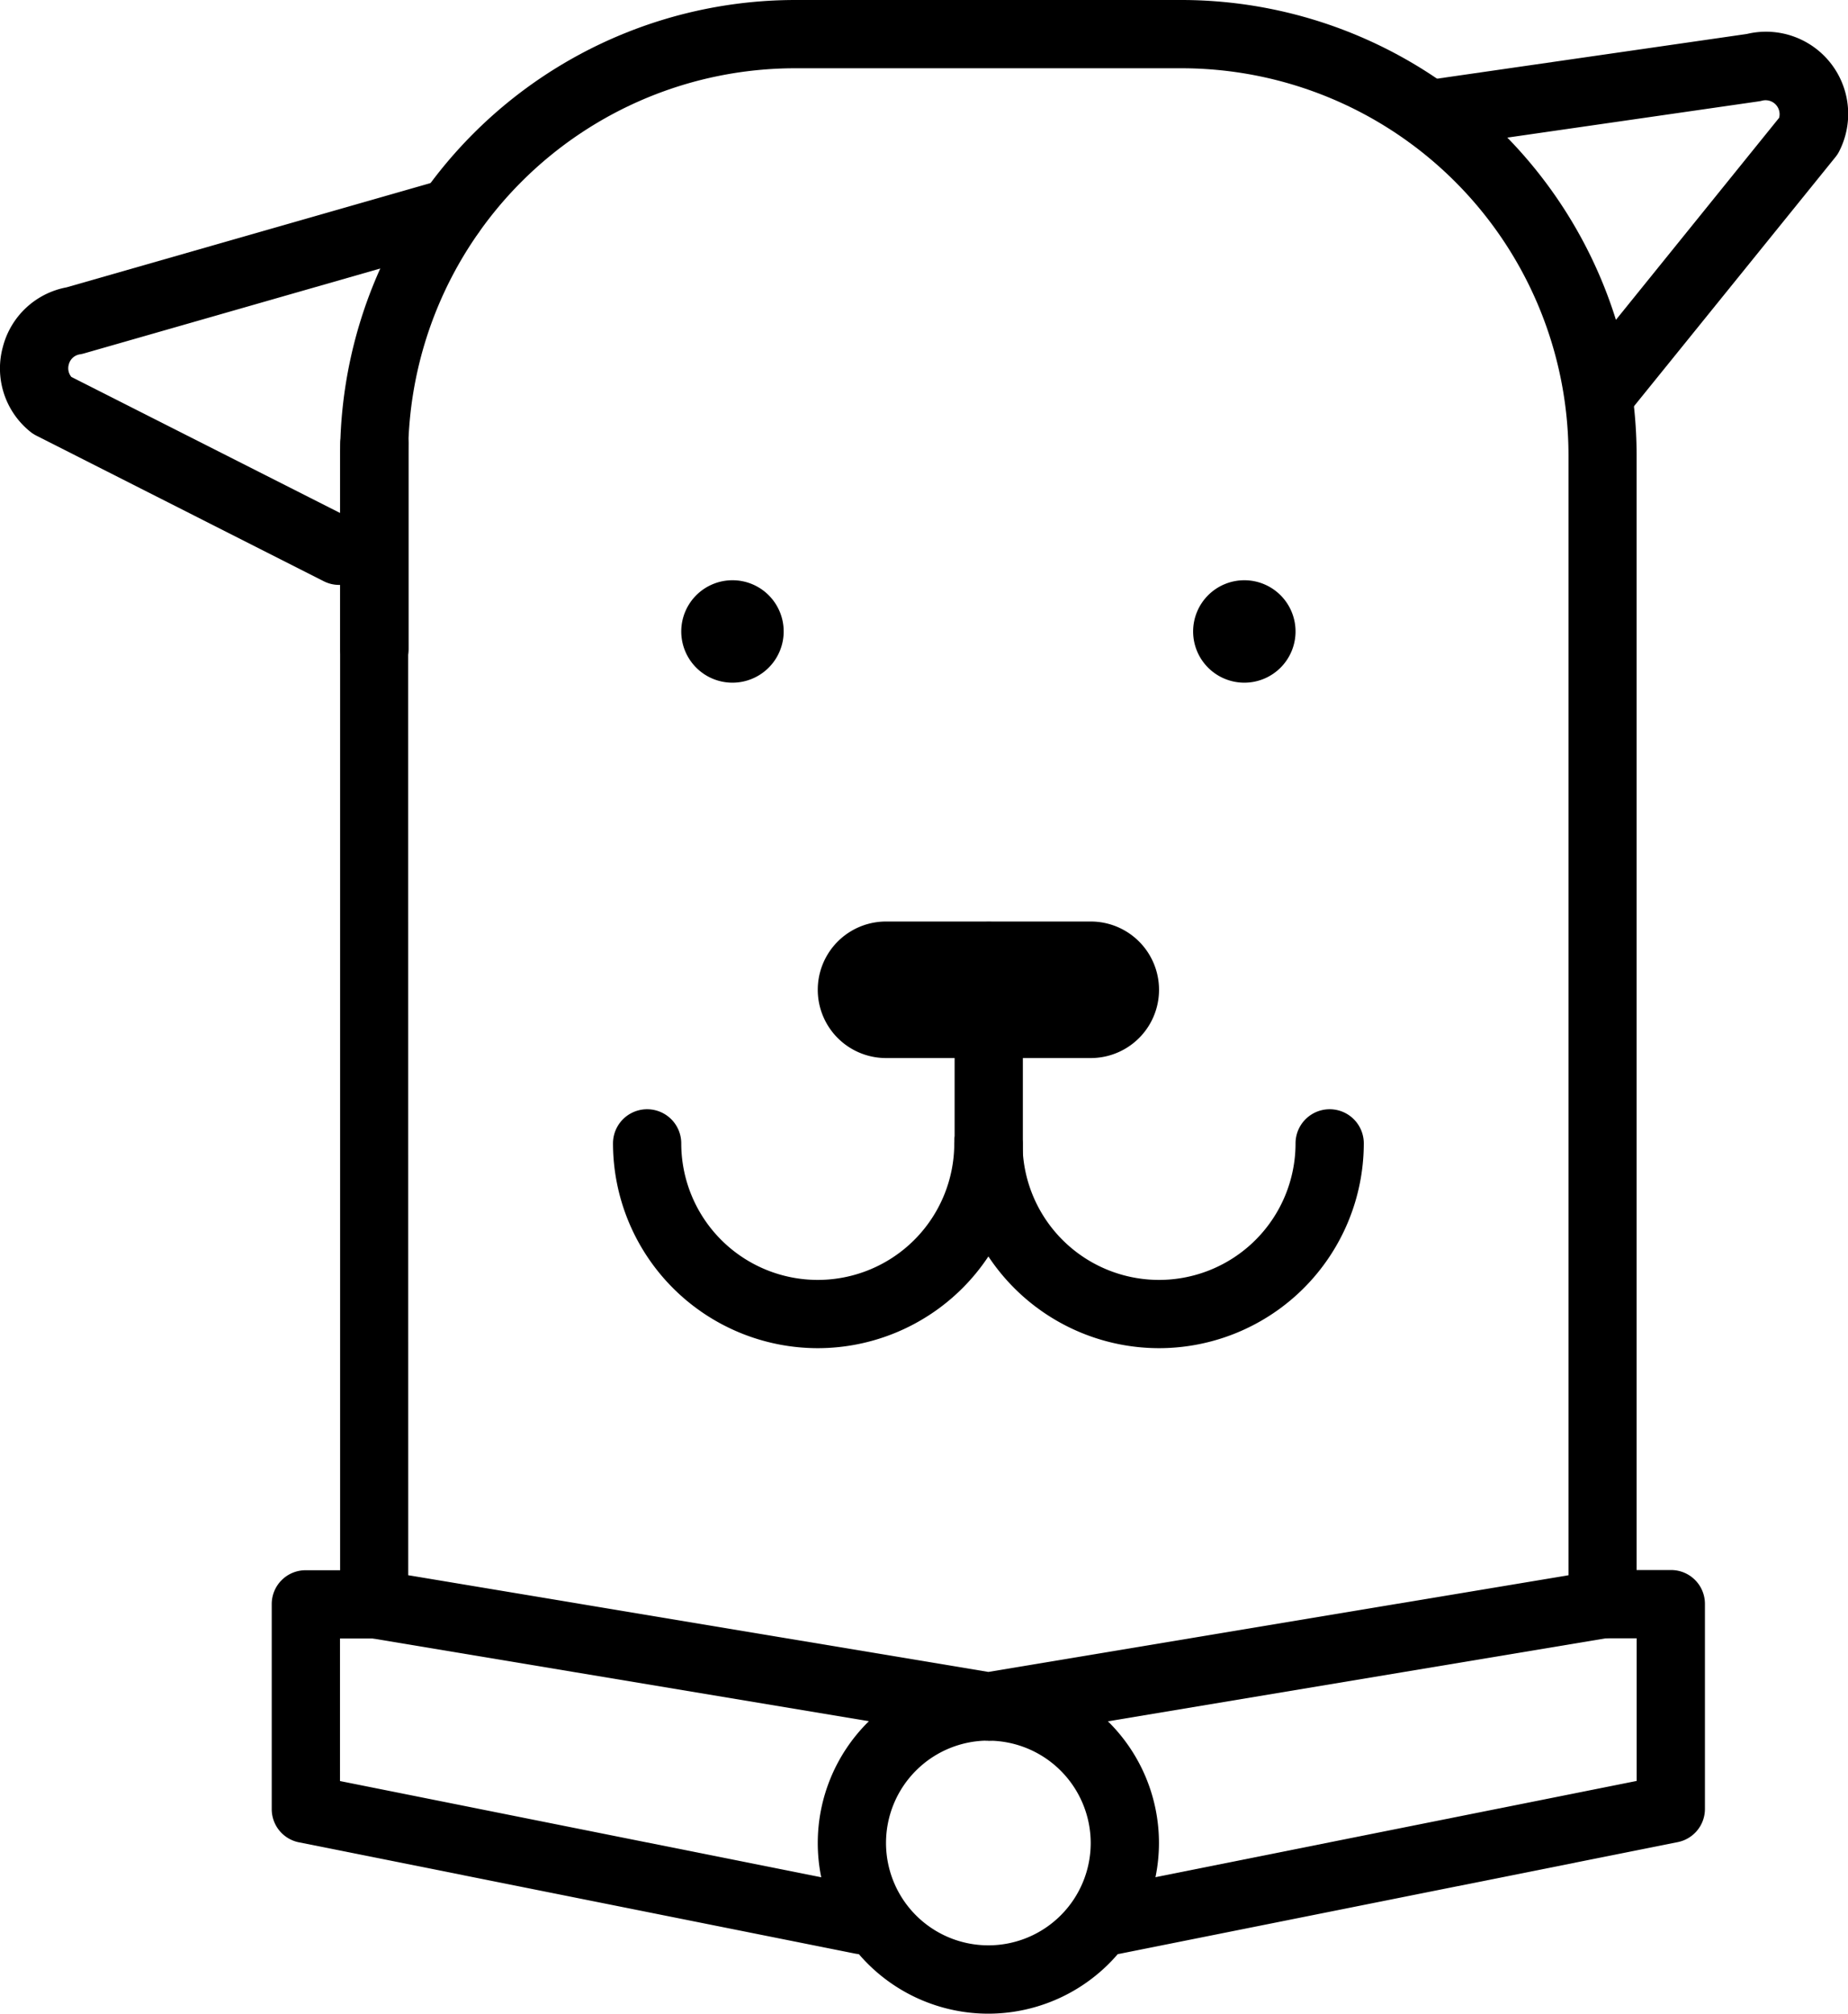 <svg xmlns="http://www.w3.org/2000/svg" width="27.319" height="29.763" viewBox="0 0 27.319 29.763">
  <g id="dog" transform="translate(1.395)">
    <path id="Trazado_173" data-name="Trazado 173" d="M268.875,397.46a.5.5,0,0,1-.1-1l7.813-1.562V392.79h-.5a.5.5,0,0,1,0-1.009h1.009a.5.5,0,0,1,.5.5v3.027a.5.5,0,0,1-.405.495l-8.218,1.644A.5.5,0,0,1,268.875,397.46Zm0,0" transform="translate(-253.788 -368.576)"/>
    <path id="Trazado_174" data-name="Trazado 174" d="M75.168,397.46a.5.5,0,0,1-.1-.01l-8.218-1.644a.5.5,0,0,1-.405-.495v-3.027a.5.5,0,0,1,.5-.5h1.009a.5.5,0,0,1,0,1.009h-.5V394.9l7.813,1.562a.5.5,0,0,1-.1,1Zm0,0" transform="translate(-63.823 -368.576)"/>
    <path id="Trazado_175" data-name="Trazado 175" d="M349.9,13.8a.5.5,0,0,1-.392-.822l3-3.713a.207.207,0,0,0-.252-.253.422.422,0,0,1-.056.011l-4.792.691a.5.5,0,1,1-.144-1l4.767-.688A1.215,1.215,0,0,1,353.4,9.752a.468.468,0,0,1-.06.094l-3.047,3.768A.5.5,0,0,1,349.9,13.8Zm0,0" transform="translate(-327.602 -7.524)"/>
    <path id="Trazado_176" data-name="Trazado 176" d="M93.061,25.727a.489.489,0,0,1-.083-.007L83.9,24.207a.5.5,0,0,1-.422-.5V6.725A6.733,6.733,0,0,1,90.2,0h5.719a6.733,6.733,0,0,1,6.725,6.725V23.709a.5.5,0,0,1-.422.5l-9.08,1.513A.5.5,0,0,1,93.061,25.727Zm-8.576-2.445,8.576,1.429,8.576-1.429V6.725a5.723,5.723,0,0,0-5.716-5.716H90.2a5.723,5.723,0,0,0-5.716,5.716Zm17.656.427h0Zm0,0" transform="translate(-79.845)"/>
    <path id="Trazado_177" data-name="Trazado 177" d="M3.618,50.607a.5.5,0,0,1-.228-.055L-.859,48.4a.506.506,0,0,1-.093-.061,1.2,1.2,0,0,1-.4-1.252,1.2,1.2,0,0,1,.941-.878l5.541-1.587a.5.5,0,0,1,.278.97L-.158,47.187a.486.486,0,0,1-.055.012.2.2,0,0,0-.165.15.2.2,0,0,0,.038.184l4.186,2.119a.5.5,0,0,1-.228.955Zm0,0" transform="translate(0 -41.962)"/>
    <path id="Trazado_178" data-name="Trazado 178" d="M170.158,145.546a.757.757,0,1,1-.757-.757A.756.756,0,0,1,170.158,145.546Zm0,0" transform="translate(-159.968 -136.213)"/>
    <path id="Trazado_179" data-name="Trazado 179" d="M297.916,145.546a.757.757,0,1,1-.757-.757A.757.757,0,0,1,297.916,145.546Zm0,0" transform="translate(-280.159 -136.213)"/>
    <path id="Trazado_180" data-name="Trazado 180" d="M237.29,233.993a.5.5,0,0,1-.5-.5v-3.027a.5.5,0,1,1,1.009,0v3.027A.5.5,0,0,1,237.29,233.993Zm0,0" transform="translate(-224.073 -216.337)"/>
    <path id="Trazado_181" data-name="Trazado 181" d="M206.751,231.975h-3.027a1.009,1.009,0,0,1,0-2.018h3.027a1.009,1.009,0,0,1,0,2.018Zm0,0" transform="translate(-192.021 -216.337)"/>
    <path id="Trazado_182" data-name="Trazado 182" d="M239.812,280.332a3.03,3.03,0,0,1-3.027-3.027.5.5,0,0,1,1.009,0,2.018,2.018,0,1,0,4.036,0,.5.5,0,0,1,1.009,0A3.03,3.03,0,0,1,239.812,280.332Zm0,0" transform="translate(-224.073 -260.406)"/>
    <path id="Trazado_183" data-name="Trazado 183" d="M154.64,280.332a3.03,3.03,0,0,1-3.027-3.027.5.5,0,0,1,1.009,0,2.018,2.018,0,0,0,4.036,0,.5.5,0,0,1,1.009,0A3.03,3.03,0,0,1,154.64,280.332Zm0,0" transform="translate(-143.946 -260.406)"/>
    <path id="Trazado_184" data-name="Trazado 184" d="M83.981,106.243a.5.5,0,0,1-.5-.5v-3.027a.5.5,0,0,1,1.009,0v3.027A.5.5,0,0,1,83.981,106.243Zm0,0" transform="translate(-79.845 -96.153)"/>
    <path id="Trazado_185" data-name="Trazado 185" d="M205.237,422.376a2.522,2.522,0,1,1,2.522-2.522A2.525,2.525,0,0,1,205.237,422.376Zm0-4.036a1.513,1.513,0,1,0,1.513,1.514A1.515,1.515,0,0,0,205.237,418.341Zm0,0" transform="translate(-192.021 -392.614)"/>
  </g>
</svg>
